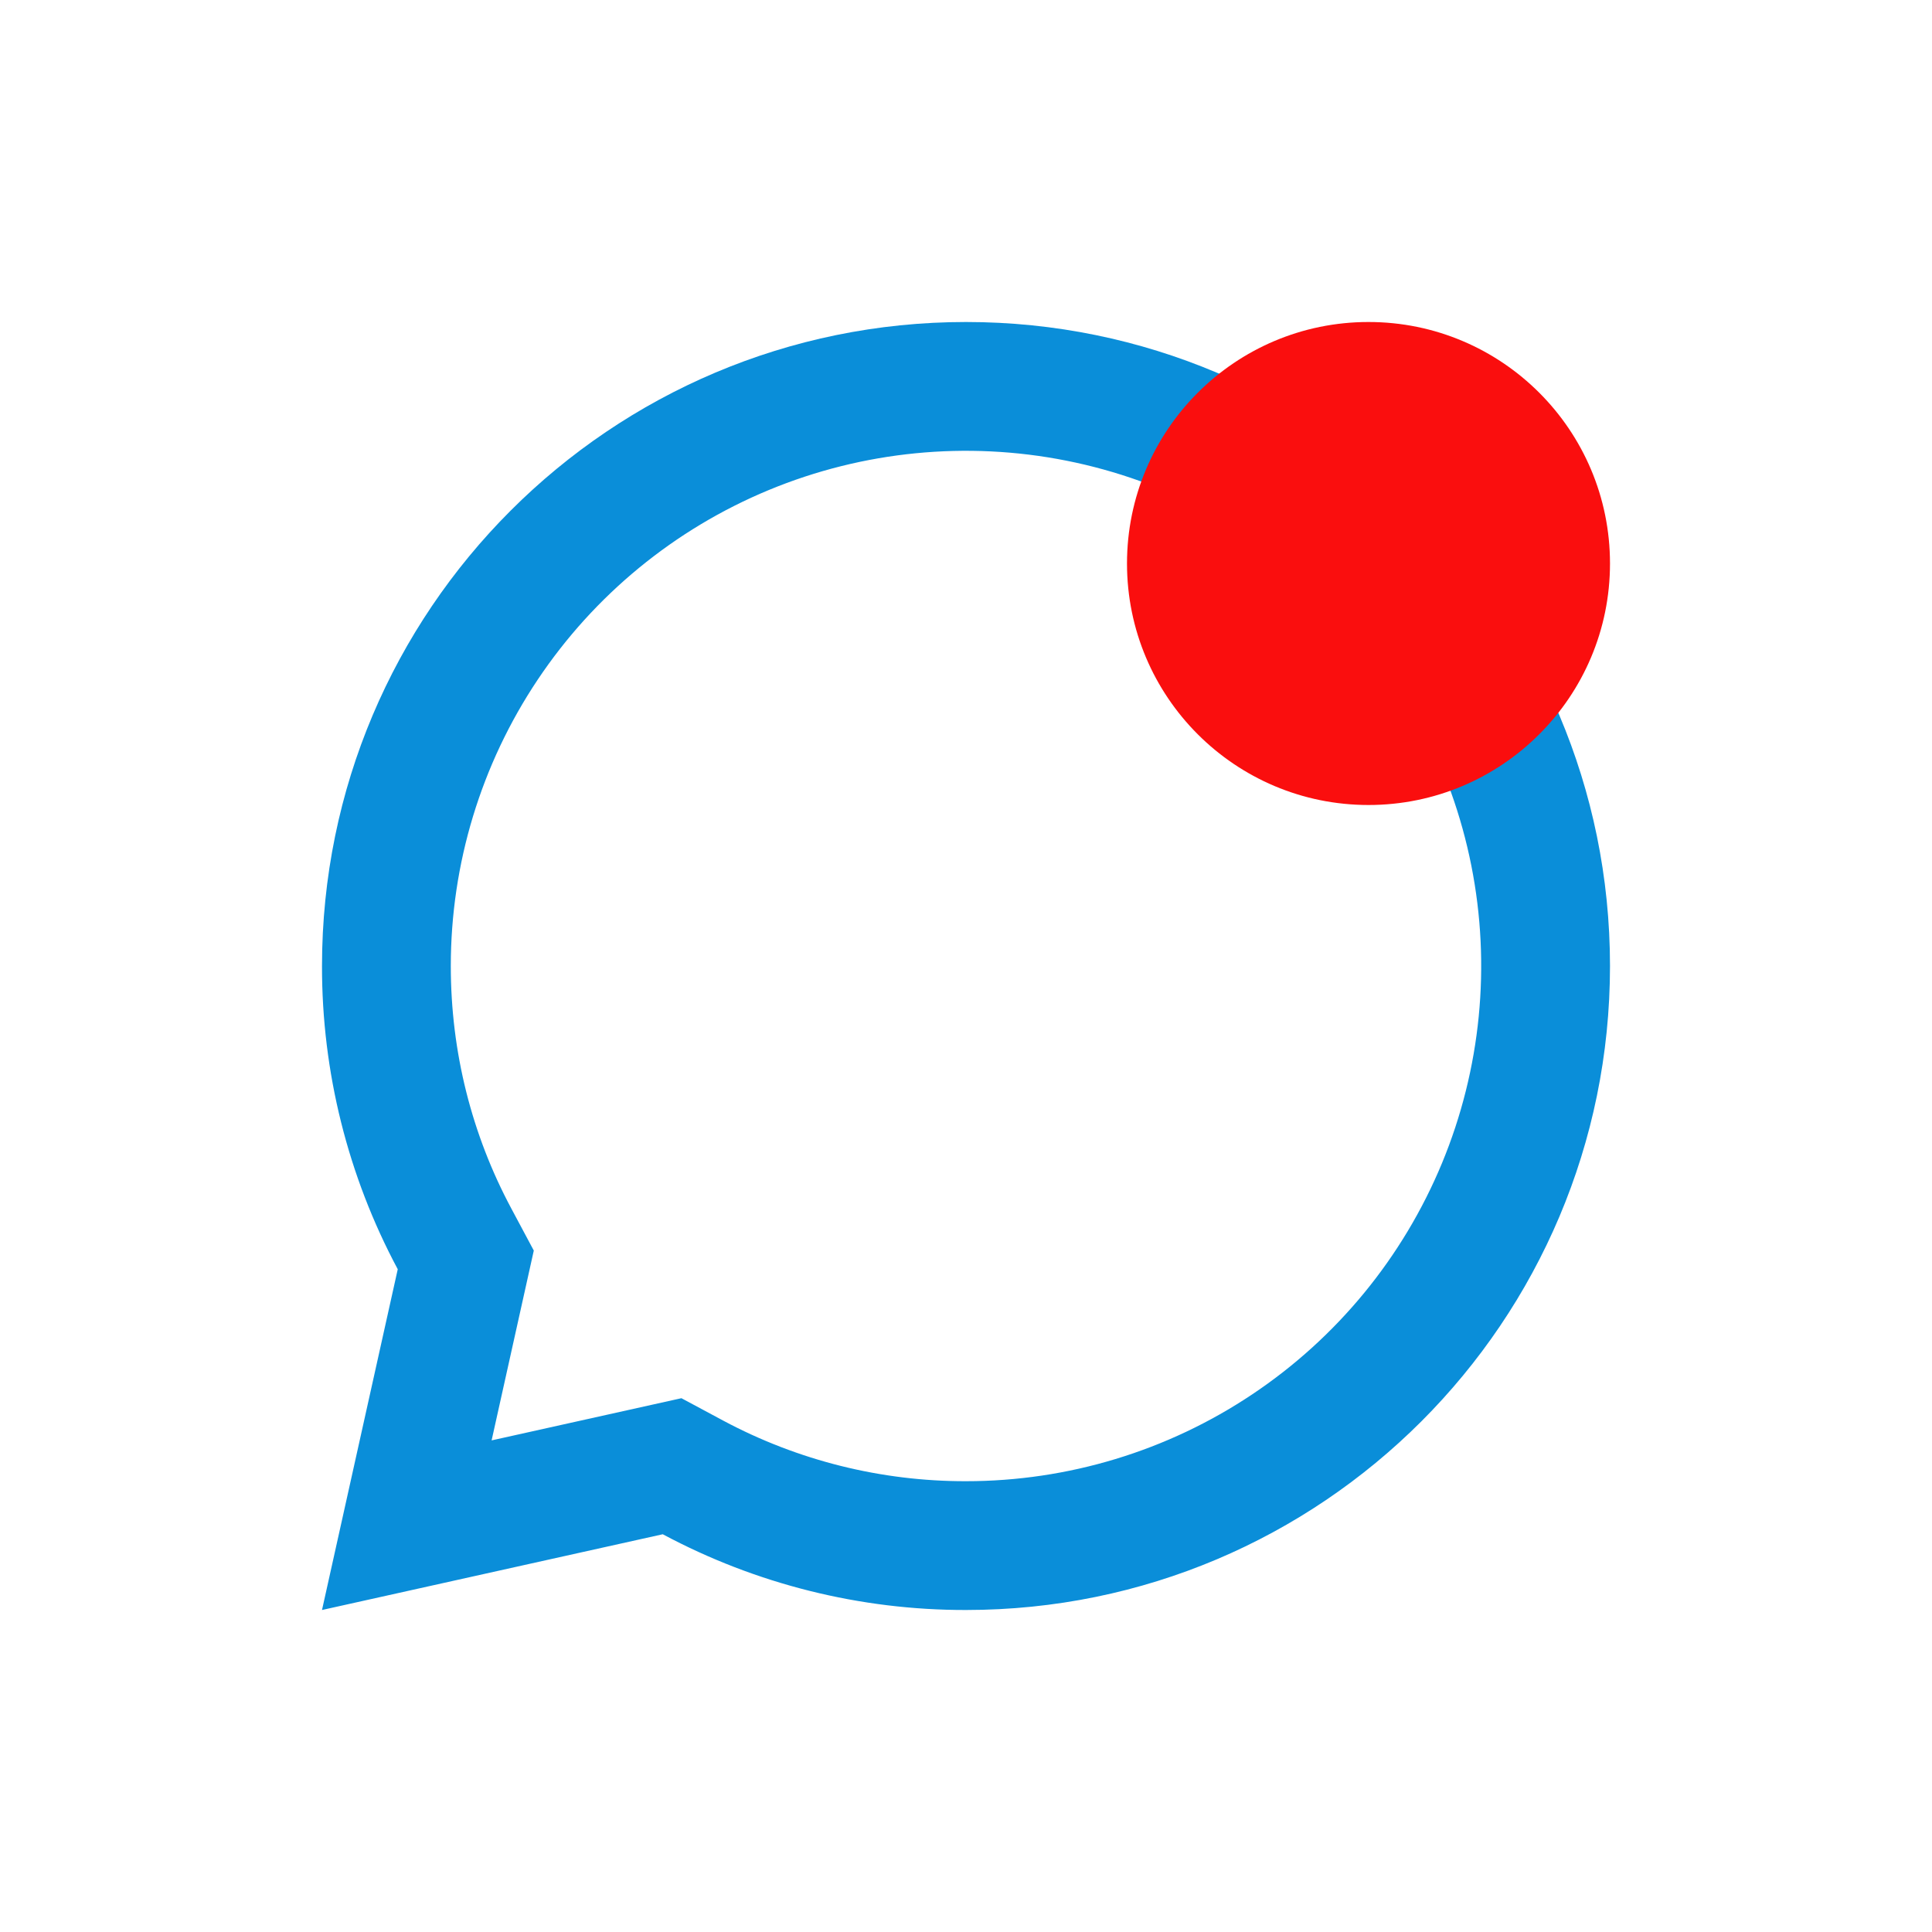 <svg width="24" height="24" viewBox="0 0 24 24" fill="none" xmlns="http://www.w3.org/2000/svg">
<g clip-path="url(#clip0_19_22)">
<path d="M8.233 19.059L4 20L4.941 15.767C4.321 14.608 3.998 13.314 4 12C4 7.582 7.582 4 12 4C16.418 4 20 7.582 20 12C20 16.418 16.418 20 12 20C10.686 20.002 9.392 19.679 8.233 19.059V19.059ZM8.465 17.369L8.987 17.649C9.914 18.144 10.949 18.402 12 18.4C13.266 18.4 14.503 18.025 15.556 17.321C16.608 16.618 17.428 15.619 17.913 14.449C18.397 13.28 18.524 11.993 18.277 10.751C18.03 9.51 17.421 8.37 16.526 7.475C15.63 6.579 14.49 5.97 13.249 5.723C12.007 5.476 10.72 5.603 9.551 6.087C8.381 6.572 7.382 7.392 6.679 8.444C5.975 9.497 5.6 10.734 5.6 12C5.6 13.067 5.86 14.094 6.352 15.013L6.631 15.535L6.107 17.893L8.465 17.369V17.369Z" fill="#0A8ED9"/>
<circle cx="17" cy="7" r="3" fill="#FA0E0E"/>
</g>
<defs>
<clipPath id="clip0_19_22">
<rect width="24" height="24" fill="white"/>
</clipPath>
</defs>
</svg>
